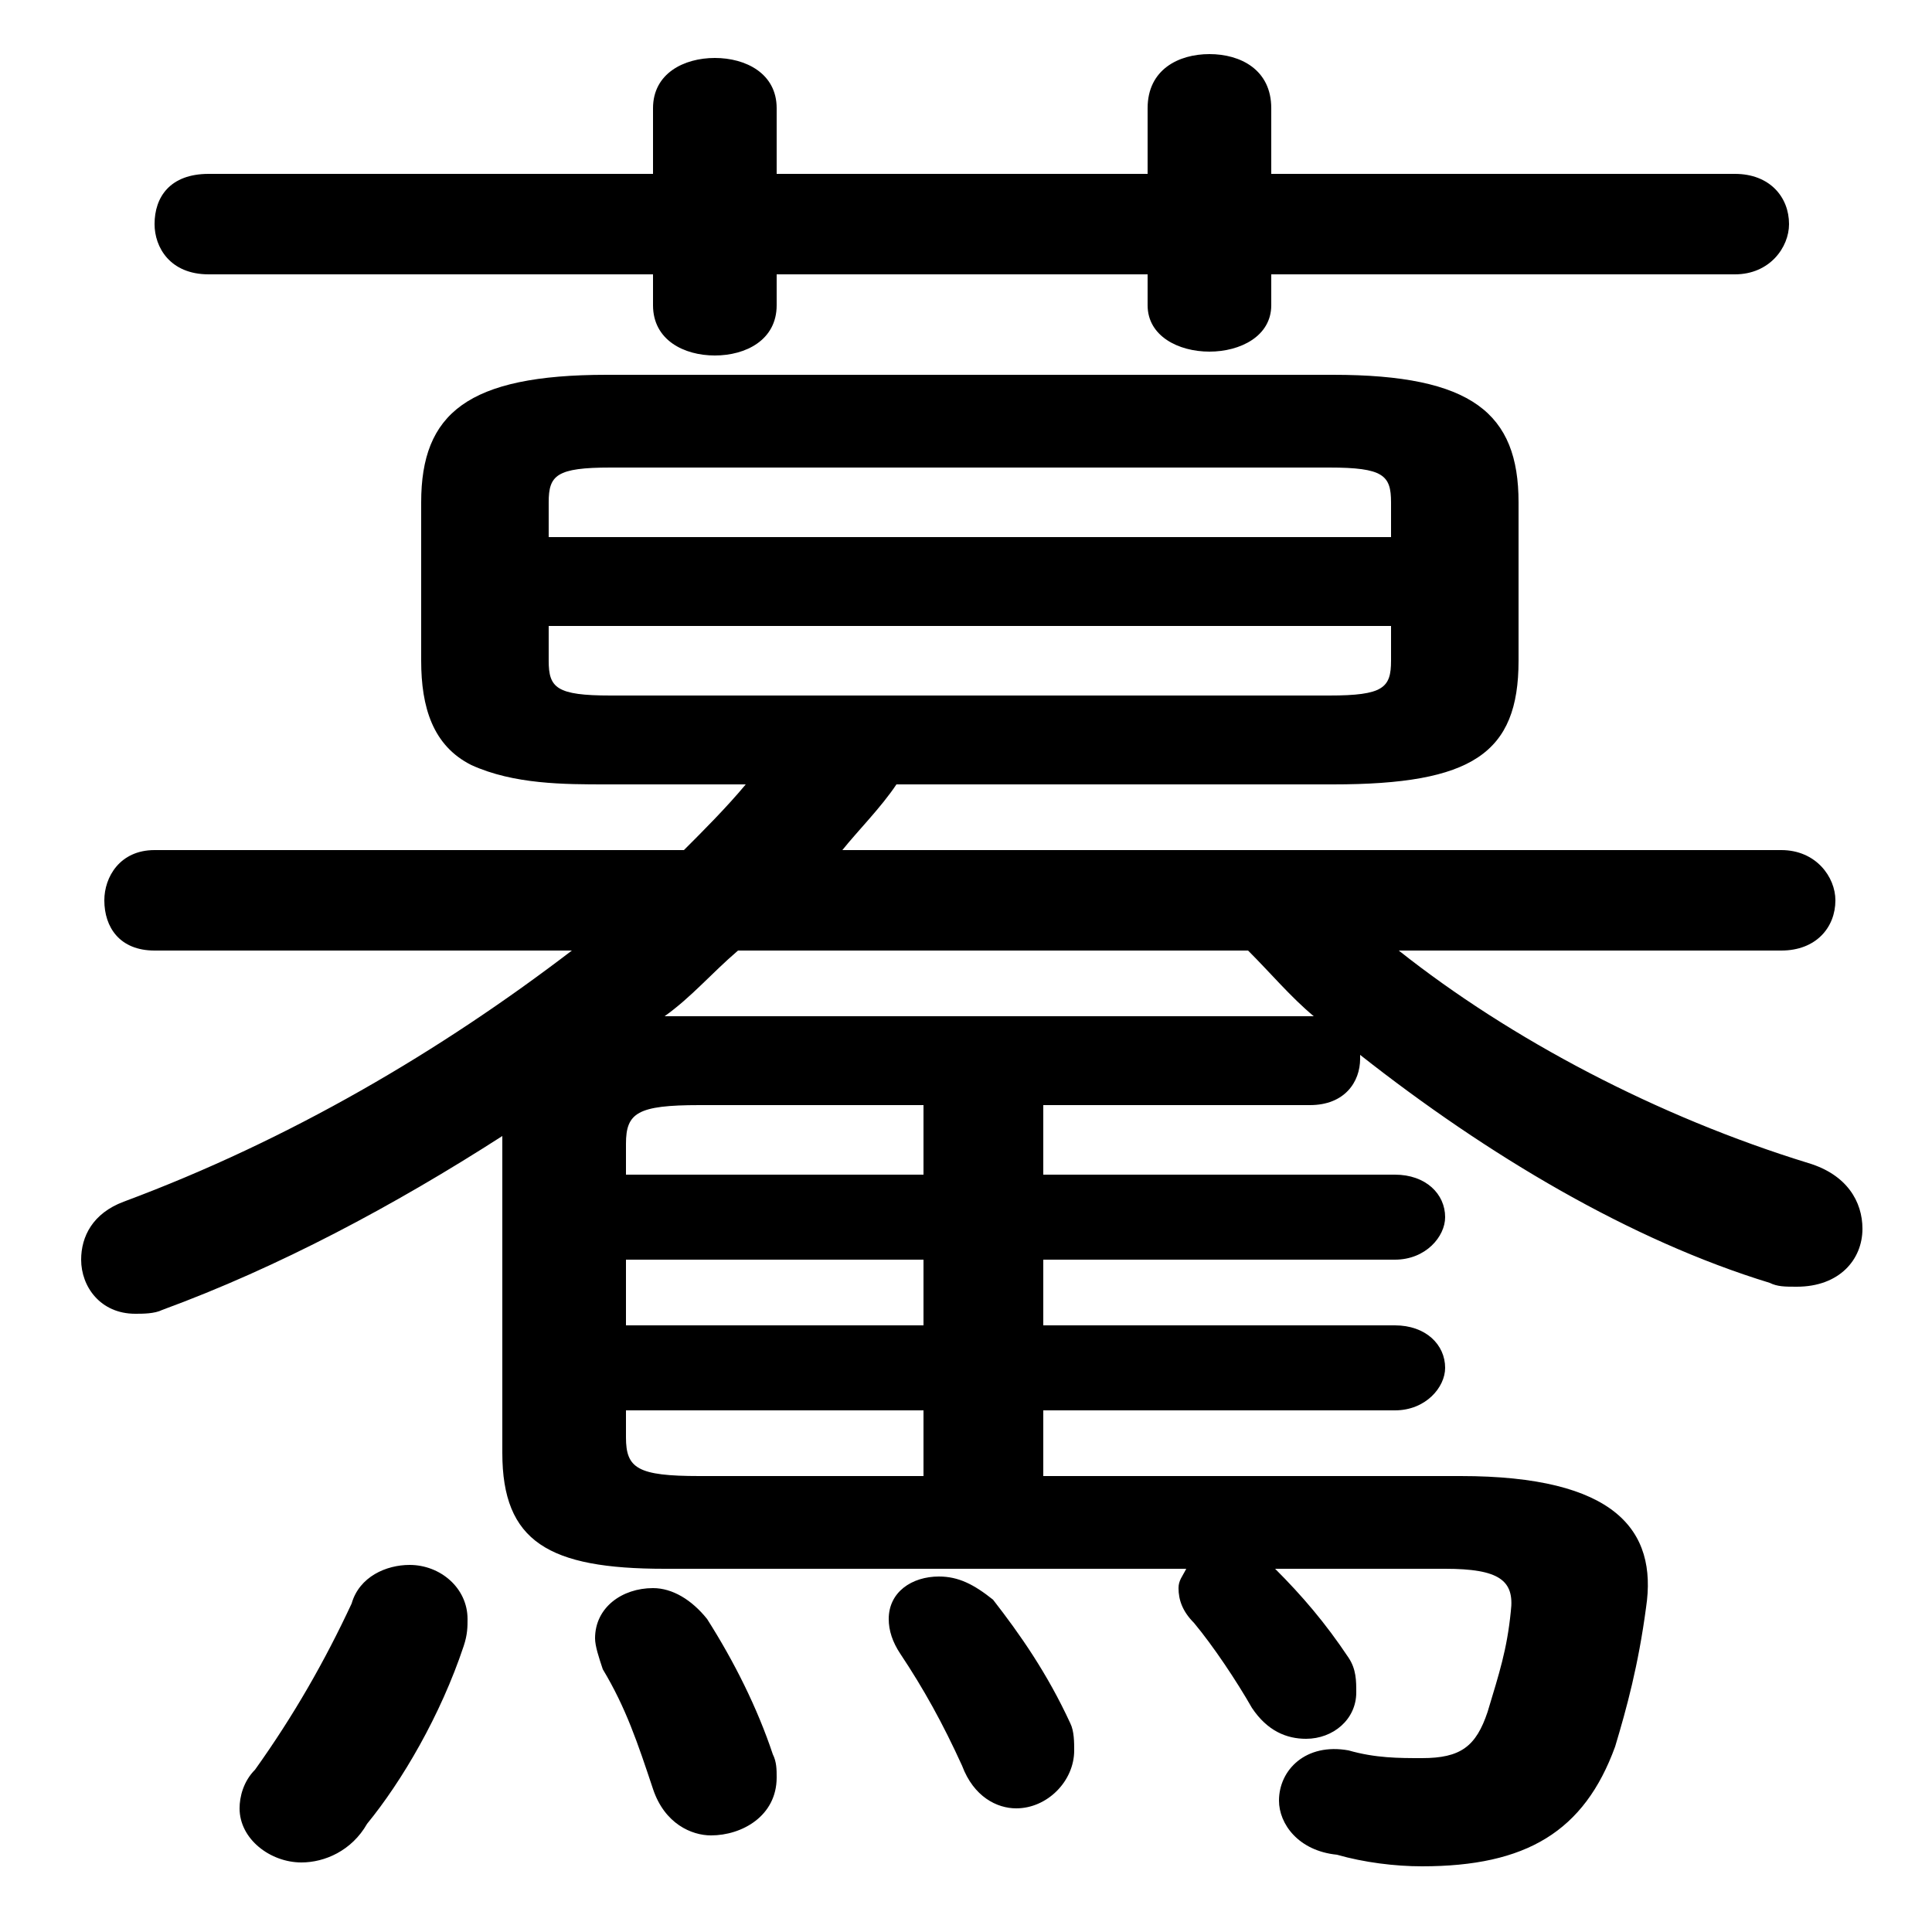<svg xmlns="http://www.w3.org/2000/svg" viewBox="0 -44.0 50.0 50.0">
    <rect x="0" y="-44.0" width="50.0" height="50.0" fill="#808080" stroke="none"/>
    <g transform="scale(1, -1)">
        <!-- ボディの枠 -->
        <rect x="0" y="-6.0" width="50.0" height="50.0"
            stroke="white" fill="white"/>
        <!-- グリフ座標系の原点 -->
        <circle cx="0" cy="0" r="5" fill="white"/>
        <!-- グリフのアウトライン -->
        <g style="fill:black;stroke:#000000;stroke-width:0;stroke-linecap:round;stroke-linejoin:round;">
        <path d="M 19.3 23.7 C 18.8 23.1 18.2 22.5 17.7 22.0 L 4.0 22.0 C 3.1 22.0 2.7 21.3 2.7 20.7 C 2.7 20.0 3.1 19.4 4.0 19.4 L 14.8 19.4 C 11.4 16.8 7.5 14.5 3.2 12.9 C 2.4 12.6 2.1 12.0 2.1 11.4 C 2.1 10.7 2.6 10.0 3.5 10.0 C 3.7 10.0 4.0 10.0 4.2 10.1 C 7.2 11.2 10.2 12.8 13.0 14.6 C 13.0 14.5 13.0 14.4 13.0 14.2 L 13.0 6.4 C 13.0 4.1 14.2 3.4 17.2 3.4 L 30.7 3.4 C 30.6 3.2 30.5 3.1 30.5 2.9 C 30.5 2.6 30.6 2.3 30.9 2.0 C 31.4 1.4 32.0 0.5 32.4 -0.2 C 32.8 -0.8 33.3 -1.0 33.8 -1.0 C 34.5 -1.0 35.1 -0.5 35.1 0.2 C 35.1 0.5 35.1 0.8 34.9 1.1 C 34.3 2.0 33.7 2.7 33.0 3.4 L 37.4 3.4 C 38.8 3.4 39.2 3.1 39.1 2.3 C 39.0 1.3 38.8 0.7 38.5 -0.3 C 38.2 -1.2 37.8 -1.5 36.8 -1.5 C 36.2 -1.5 35.6 -1.5 34.9 -1.3 C 33.8 -1.1 33.1 -1.8 33.1 -2.6 C 33.1 -3.2 33.6 -3.9 34.6 -4.0 C 35.3 -4.2 36.1 -4.3 36.8 -4.3 C 39.5 -4.3 41.0 -3.4 41.8 -1.2 C 42.1 -0.2 42.4 0.9 42.6 2.4 C 42.9 4.4 41.8 5.8 37.8 5.8 L 27.0 5.8 L 27.0 7.5 L 36.1 7.5 C 36.9 7.5 37.4 8.1 37.4 8.6 C 37.4 9.2 36.9 9.7 36.1 9.7 L 27.0 9.7 L 27.0 11.4 L 36.1 11.4 C 36.9 11.4 37.4 12.0 37.4 12.5 C 37.4 13.1 36.9 13.6 36.1 13.6 L 27.0 13.6 L 27.0 15.4 L 33.9 15.4 C 34.8 15.4 35.2 16.0 35.2 16.6 L 35.2 16.7 C 38.5 14.1 42.2 11.9 45.8 10.8 C 46.0 10.7 46.2 10.7 46.5 10.7 C 47.6 10.7 48.2 11.4 48.2 12.2 C 48.2 12.9 47.8 13.6 46.8 13.9 C 42.9 15.1 39.1 17.1 36.2 19.4 L 46.1 19.4 C 47.0 19.4 47.5 20.0 47.5 20.7 C 47.5 21.3 47.0 22.0 46.1 22.0 L 21.8 22.0 C 22.2 22.5 22.8 23.1 23.2 23.7 L 34.5 23.7 C 38.1 23.7 39.3 24.5 39.3 26.9 L 39.3 31.0 C 39.3 33.3 38.1 34.3 34.5 34.3 L 15.7 34.3 C 12.1 34.3 10.9 33.3 10.9 31.0 L 10.9 26.9 C 10.9 25.7 11.2 24.7 12.2 24.2 C 13.3 23.7 14.6 23.7 15.7 23.7 Z M 15.8 26.0 C 14.4 26.0 14.2 26.2 14.2 26.9 L 14.2 27.8 L 36.0 27.8 L 36.0 26.9 C 36.0 26.2 35.8 26.0 34.4 26.0 Z M 36.0 30.1 L 14.2 30.1 L 14.2 31.0 C 14.2 31.7 14.4 31.9 15.8 31.9 L 34.4 31.9 C 35.8 31.9 36.0 31.7 36.0 31.0 Z M 16.2 9.7 L 16.2 11.4 L 23.9 11.4 L 23.9 9.7 Z M 16.2 7.5 L 23.9 7.5 L 23.9 5.8 L 18.1 5.8 C 16.5 5.8 16.2 6.0 16.2 6.8 Z M 23.9 15.4 L 23.9 13.6 L 16.2 13.6 L 16.2 14.4 C 16.2 15.2 16.5 15.4 18.1 15.4 Z M 32.3 19.4 C 32.9 18.8 33.4 18.2 34.0 17.7 L 33.9 17.7 L 17.7 17.7 C 17.5 17.7 17.4 17.7 17.2 17.7 C 17.9 18.2 18.4 18.8 19.1 19.4 Z M 20.1 36.9 L 29.7 36.9 L 29.7 36.1 C 29.7 35.3 30.5 34.9 31.3 34.9 C 32.1 34.9 32.9 35.3 32.9 36.1 L 32.9 36.9 L 44.9 36.9 C 45.8 36.9 46.3 37.6 46.3 38.2 C 46.3 38.9 45.8 39.5 44.9 39.5 L 32.9 39.5 L 32.9 41.2 C 32.9 42.2 32.1 42.6 31.3 42.6 C 30.5 42.6 29.7 42.2 29.7 41.2 L 29.7 39.5 L 20.1 39.5 L 20.1 41.2 C 20.1 42.1 19.3 42.5 18.5 42.5 C 17.7 42.5 16.9 42.1 16.9 41.2 L 16.9 39.5 L 5.4 39.5 C 4.4 39.5 4.0 38.9 4.0 38.2 C 4.0 37.6 4.4 36.9 5.4 36.9 L 16.9 36.9 L 16.9 36.1 C 16.9 35.2 17.7 34.8 18.5 34.8 C 19.3 34.8 20.1 35.2 20.1 36.1 Z M 9.1 2.5 C 8.4 1.0 7.6 -0.4 6.6 -1.8 C 6.3 -2.1 6.2 -2.5 6.2 -2.8 C 6.2 -3.6 7.0 -4.2 7.8 -4.2 C 8.4 -4.2 9.1 -3.9 9.5 -3.2 C 10.4 -2.1 11.4 -0.4 12.0 1.4 C 12.1 1.7 12.1 1.9 12.1 2.1 C 12.1 2.9 11.4 3.5 10.6 3.5 C 10.0 3.5 9.3 3.2 9.1 2.5 Z M 18.3 2.1 C 17.9 2.6 17.4 2.9 16.9 2.9 C 16.1 2.9 15.4 2.4 15.4 1.6 C 15.4 1.4 15.5 1.1 15.6 0.8 C 16.2 -0.2 16.5 -1.1 16.9 -2.3 C 17.2 -3.2 17.9 -3.5 18.4 -3.5 C 19.2 -3.5 20.1 -3.0 20.1 -2.0 C 20.1 -1.8 20.1 -1.6 20.0 -1.4 C 19.6 -0.2 19.0 1.0 18.3 2.1 Z M 25.7 2.6 C 25.2 3.0 24.8 3.2 24.3 3.2 C 23.6 3.2 23.0 2.8 23.0 2.1 C 23.0 1.8 23.1 1.5 23.3 1.2 C 23.9 0.3 24.4 -0.6 24.9 -1.7 C 25.2 -2.5 25.8 -2.8 26.3 -2.8 C 27.1 -2.8 27.8 -2.1 27.8 -1.3 C 27.8 -1.1 27.8 -0.8 27.7 -0.6 C 27.1 0.7 26.4 1.7 25.7 2.6 Z"/>
    </g>
    </g>
</svg>
